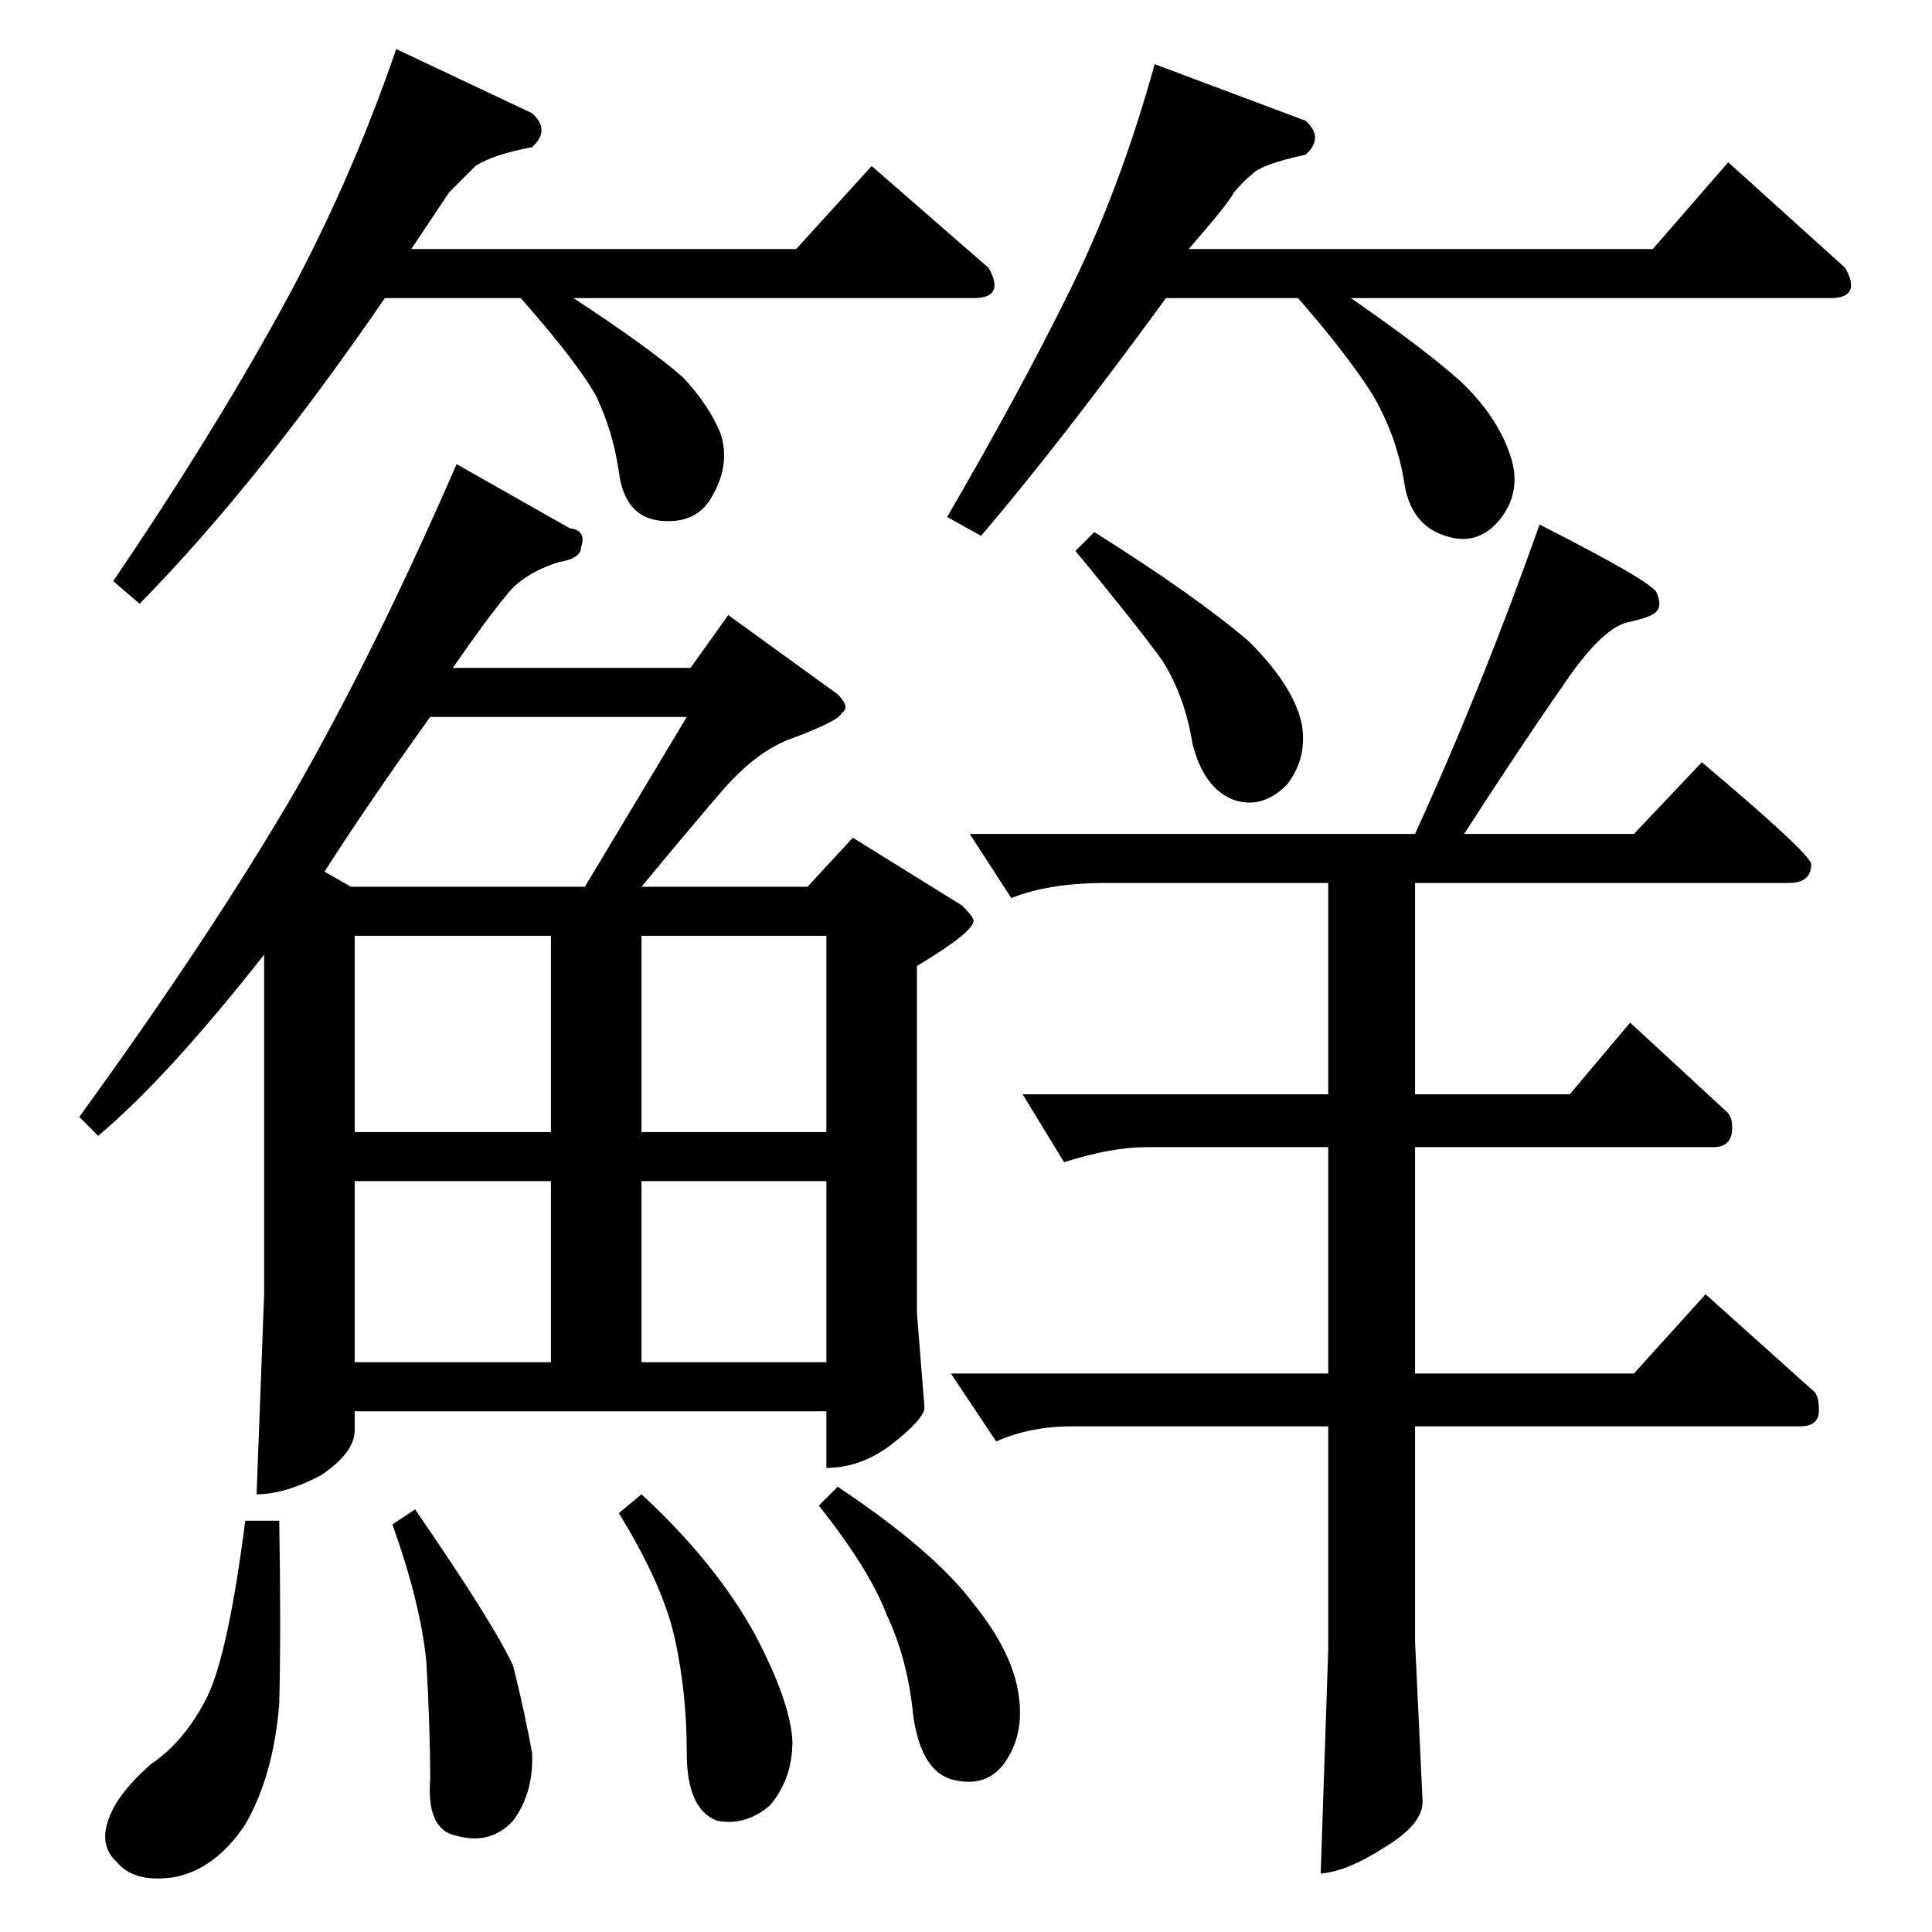 <?xml version="1.0" standalone="no"?>
<!DOCTYPE svg PUBLIC "-//W3C//DTD SVG 1.1//EN" "http://www.w3.org/Graphics/SVG/1.1/DTD/svg11.dtd" >
<svg xmlns="http://www.w3.org/2000/svg" xmlns:xlink="http://www.w3.org/1999/xlink" version="1.1" viewBox="0 -205 1024 1024">
  <g transform="matrix(1 0 0 -1 0 819)">
   <path fill="currentColor"
d="M302 744q9 -1 6 -10q0 -6 -12 -8q-19 -6 -28 -18q-10 -12 -28 -38h126l20 28l58 -42q7 -7 2 -10q-1 -4 -28 -14q-18 -7 -36 -28t-42 -50h88l24 26l58 -36q6 -6 6 -8q0 -6 -30 -24v-184l4 -50q0 -6 -18 -20q-16 -12 -34 -12v30h-250v-10q0 -12 -18 -24q-19 -10 -34 -10
l4 106v180q-52 -66 -88 -96l-10 10q69 95 114 172q43 75 86 174l60 -34v0v0zM188 302h104v96h-104v-96v0v0zM340 302h98v96h-98v-96v0v0zM188 424h104v104h-104v-104v0v0zM340 528v-104h98v104h-98v0v0zM186 554h124l54 90h-136q-33 -46 -56 -82l14 -8v0v0zM776 582h90
l36 38q57 -48 58 -54q0 -10 -12 -10h-198v-112h82l32 38l52 -48q2 -3 2 -6q1 -12 -10 -12h-158v-120h116l38 42l58 -52q2 -3 2 -8q1 -10 -10 -10h-204v-114l4 -85q0 -12 -20 -24q-20 -13 -34 -14l4 119v118h-136q-22 0 -40 -8l-24 36h200v120h-96q-19 0 -44 -8l-22 36h162
v112h-118q-30 0 -50 -8l-22 34h236q36 79 66 164q59 -30 62 -36q3 -7 0 -10q-2 -3 -16 -6q-14 -4 -34 -34q-19 -27 -52 -78v0v0zM130 218h18q1 -59 0 -97q-3 -38 -18 -64q-16 -24 -38 -28q-21 -3 -30 8q-10 9 -4 24q5 13 22 28q18 12 30 36q11 23 20 93v0v0zM208 216l12 8
q42 -61 52 -83q6 -24 10 -46q1 -21 -10 -36q-12 -13 -30 -8q-16 3 -14 30q0 27 -2 62q-3 31 -18 73v0v0zM328 222l12 10q39 -36 60 -74q19 -36 20 -57q0 -20 -12 -34q-13 -11 -28 -8q-16 6 -16 36q0 31 -6 59q-6 29 -30 68v0v0zM434 226l10 10q51 -34 72 -62q21 -26 24 -49
q3 -21 -8 -36q-10 -13 -28 -8q-16 5 -20 34q-3 30 -14 53q-9 24 -36 58v0v0zM570 732l10 10q54 -34 82 -58q24 -24 28 -44q3 -18 -8 -32q-13 -13 -28 -8q-16 6 -22 30q-4 25 -16 44q-13 18 -46 58v0v0zM282 964q10 -9 0 -18q-21 -4 -30 -10l-14 -14l-20 -30h204l40 44
l62 -54q9 -16 -8 -16h-212q41 -27 58 -42q14 -15 20 -30q5 -16 -4 -32q-8 -16 -28 -14q-19 2 -22 26q-3 21 -12 40q-10 18 -40 52h-72q-68 -99 -130 -162l-14 12q51 75 88 142t62 140l72 -34v0v0zM692 960q10 -9 0 -18q-23 -5 -28 -10q-5 -4 -10 -10q-3 -6 -24 -30h246
l40 46l62 -56q9 -16 -8 -16h-254q39 -27 58 -44q19 -18 26 -38q7 -19 -4 -34q-12 -16 -30 -10q-19 6 -22 30q-4 23 -16 44q-13 21 -40 52h-70q-57 -78 -98 -126l-18 10q39 67 66 122q26 53 44 118l80 -30v0v0z" />
  </g>

</svg>
